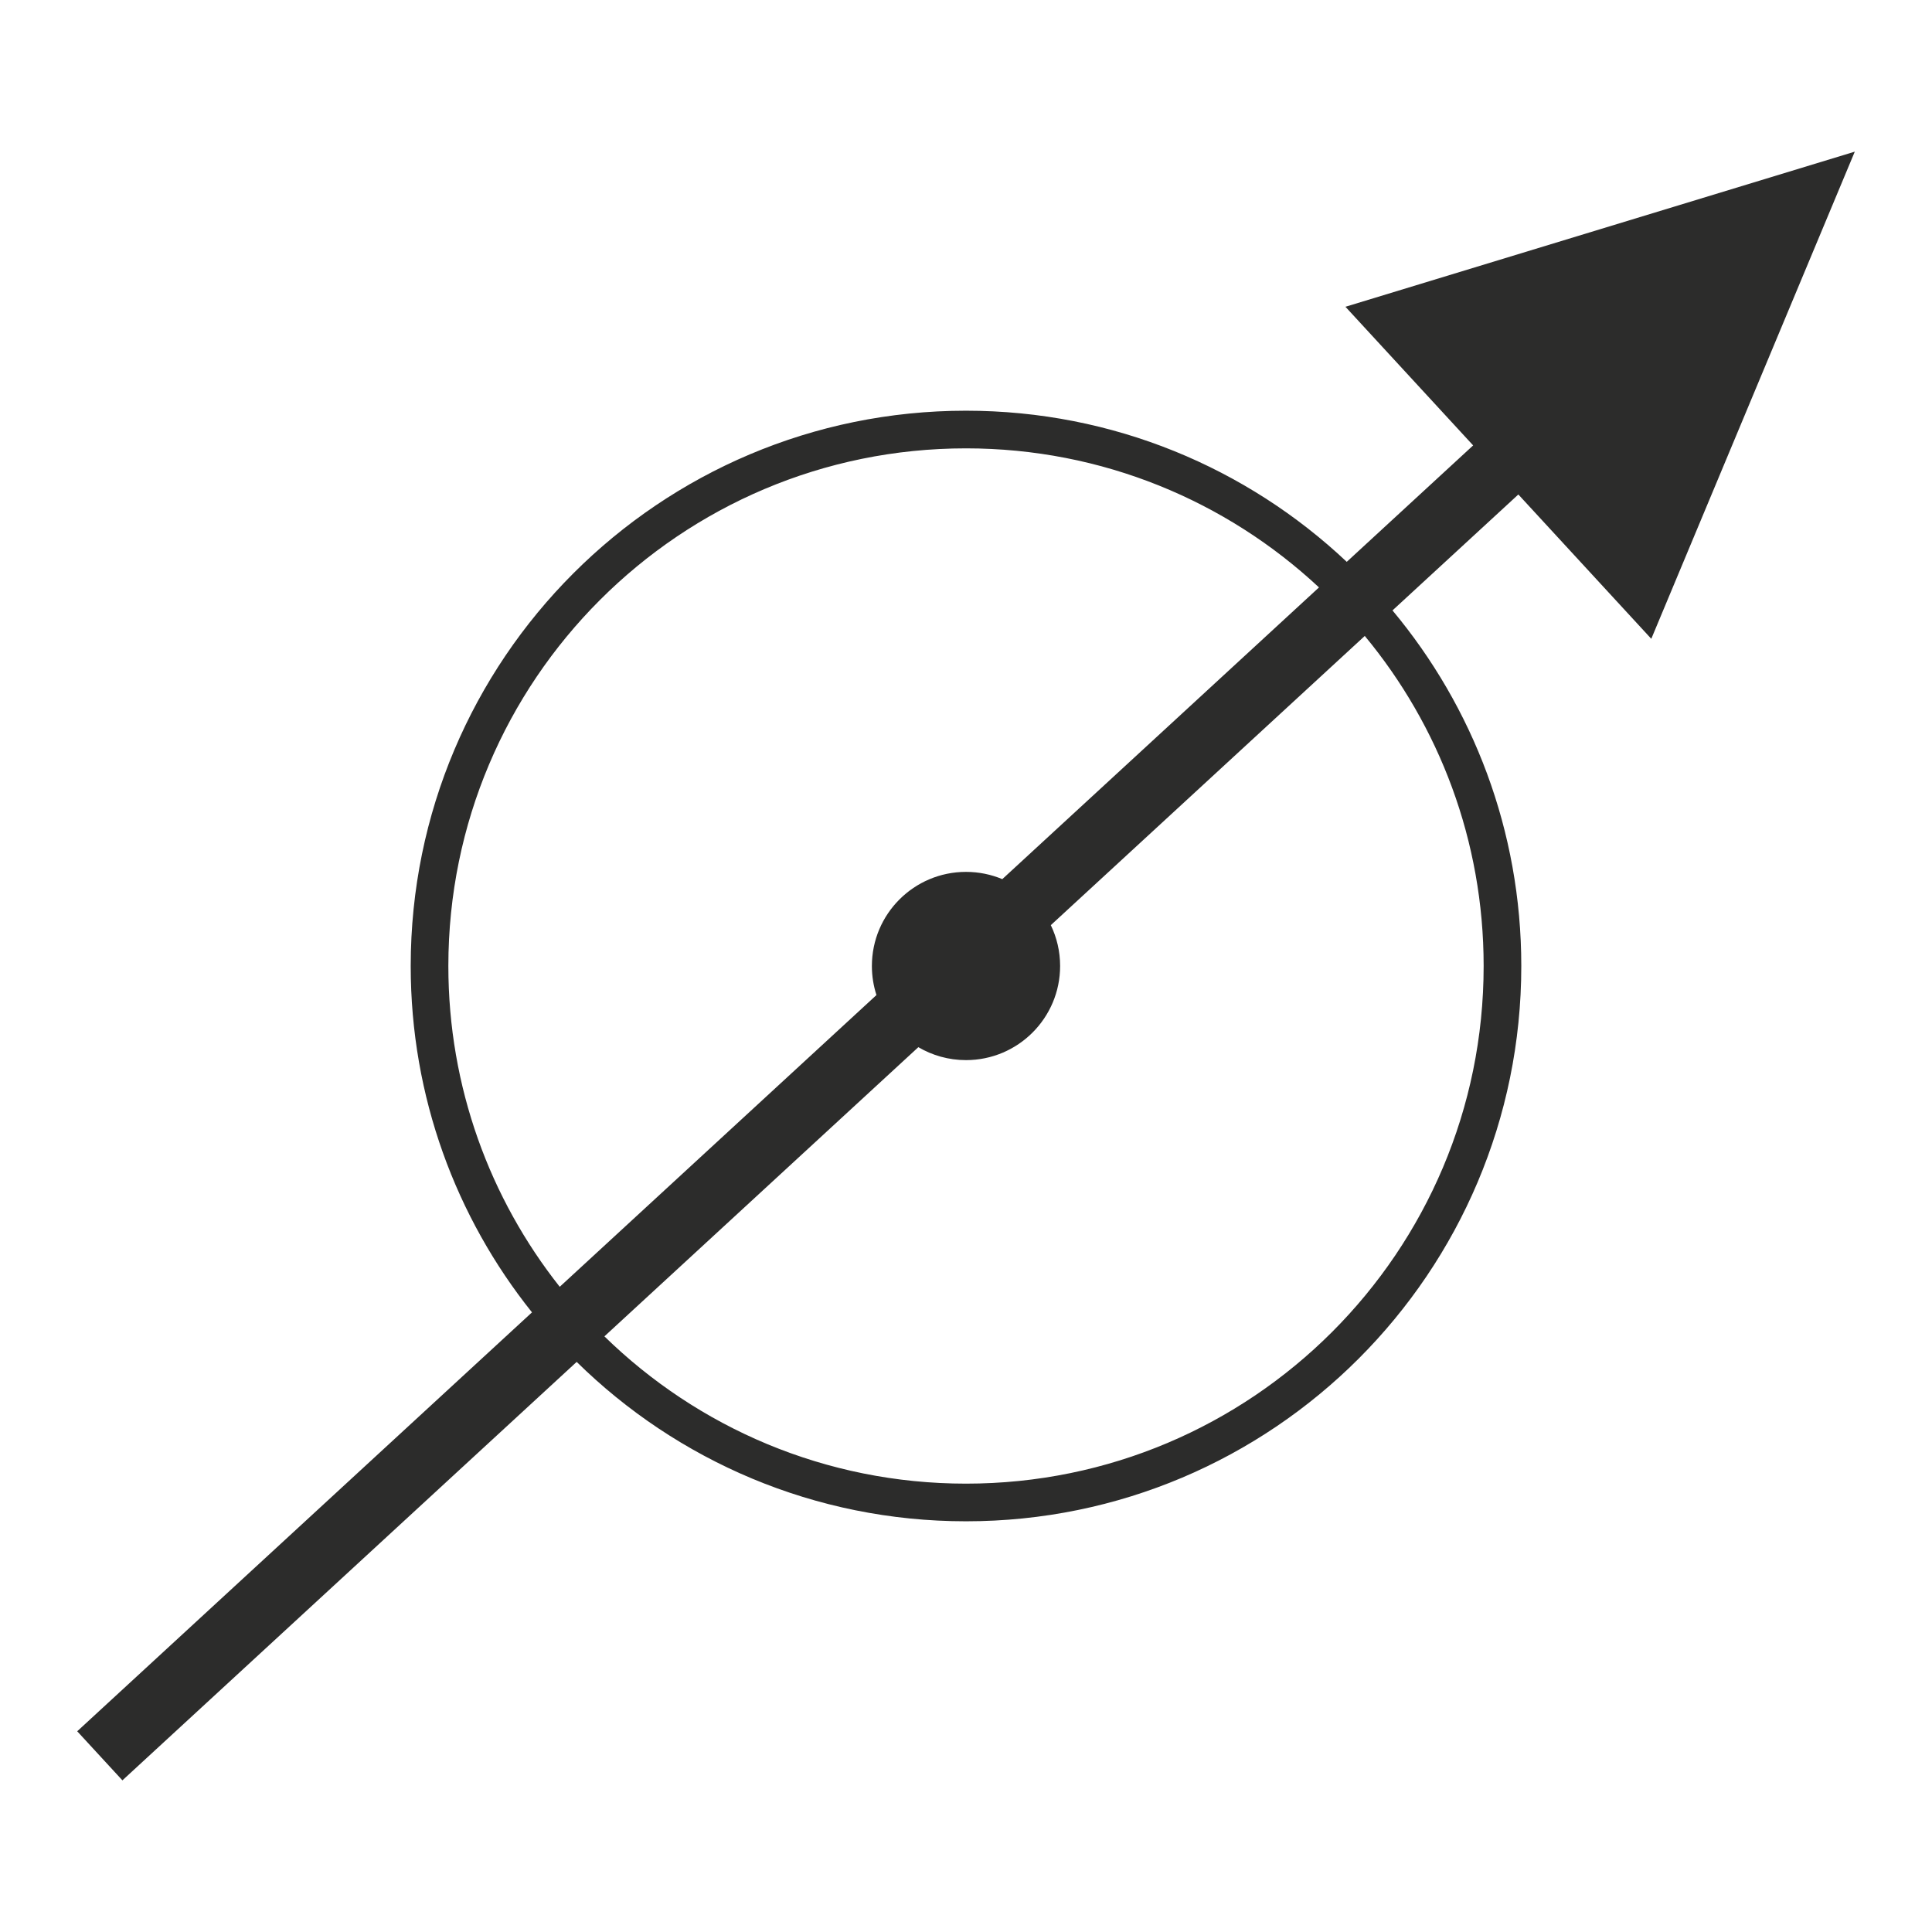 <?xml version="1.0" encoding="UTF-8" standalone="no"?>
<!-- Created with sK1/UniConvertor (http://sk1project.org/) -->

<svg
   xmlns:dc="http://purl.org/dc/elements/1.1/"
   xmlns:cc="http://creativecommons.org/ns#"
   xmlns:rdf="http://www.w3.org/1999/02/22-rdf-syntax-ns#"
   xmlns:svg="http://www.w3.org/2000/svg"
   xmlns="http://www.w3.org/2000/svg"
   xmlns:sodipodi="http://sodipodi.sourceforge.net/DTD/sodipodi-0.dtd"
   xmlns:inkscape="http://www.inkscape.org/namespaces/inkscape"
   width="937.5"
   height="937.5"
   viewBox="0 0 750 750"
   id="svg3851"
   version="1.1"
   inkscape:version="0.48.4 r9939"
   sodipodi:docname="marca para acimut.cdr"
   style="fill-rule:evenodd">
  <defs
     id="defs3861" />
  <sodipodi:namedview
     pagecolor="#ffffff"
     bordercolor="#666666"
     borderopacity="1"
     objecttolerance="10"
     gridtolerance="10"
     guidetolerance="10"
     inkscape:pageopacity="0"
     inkscape:pageshadow="2"
     inkscape:window-width="640"
     inkscape:window-height="480"
     id="namedview3859"
     showgrid="false"
     inkscape:document-units="pt"
     units="pt"
     inkscape:zoom="0.22425732"
     inkscape:cx="372.04749"
     inkscape:cy="526.18127"
     inkscape:window-x="31"
     inkscape:window-y="4"
     inkscape:window-maximized="0"
     inkscape:current-layer="svg3851" />
  <g
     id="g3853"
     transform="translate(0,-91.89)">
    <g
       id="g3855">
      <path
         style="fill:#2c2c2b;stroke:none"
         d="m 375,251.326 c 57.215,0 109.218,22.297 147.808,58.669 L 571.874,264.798 522.3,210.98 720.027,150.762 641.03,339.873 589.422,283.847 540.563,328.853 c 31.212,37.395 50.001,85.519 50.001,138.037 0,119.052 -96.512,215.564 -215.564,215.564 -58.877,0 -112.231,-23.614 -151.135,-61.876 L 47.52,783.018 29.973,763.968 206.516,601.346 c -29.46,-36.861 -47.08,-83.599 -47.08,-134.456 0,-119.053 96.511,-215.564 215.564,-215.564 z M 234.629,610.664 356.502,498.401 c 5.425,3.192 11.747,5.025 18.498,5.025 20.178,0 36.536,-16.358 36.536,-36.536 0,-5.682 -1.298,-11.061 -3.612,-15.857 l 121.881,-112.27 c 28.819,34.78 46.144,79.429 46.144,128.127 0,110.981 -89.968,200.949 -200.949,200.949 -54.626,0 -104.15,-21.806 -140.371,-57.175 z M 512.028,319.925 389.088,433.171 c -4.335,-1.814 -9.095,-2.817 -14.088,-2.817 -20.179,0 -36.536,16.357 -36.536,36.536 0,3.936 0.624,7.725 1.776,11.277 L 217.288,591.423 C 190.214,557.188 174.05,513.927 174.05,466.89 c 0,-110.982 89.968,-200.95 200.95,-200.95 52.963,0 101.131,20.499 137.028,53.985 z"
         id="path3857"
         inkscape:connector-curvature="0" />
    </g>
  </g>
</svg>
